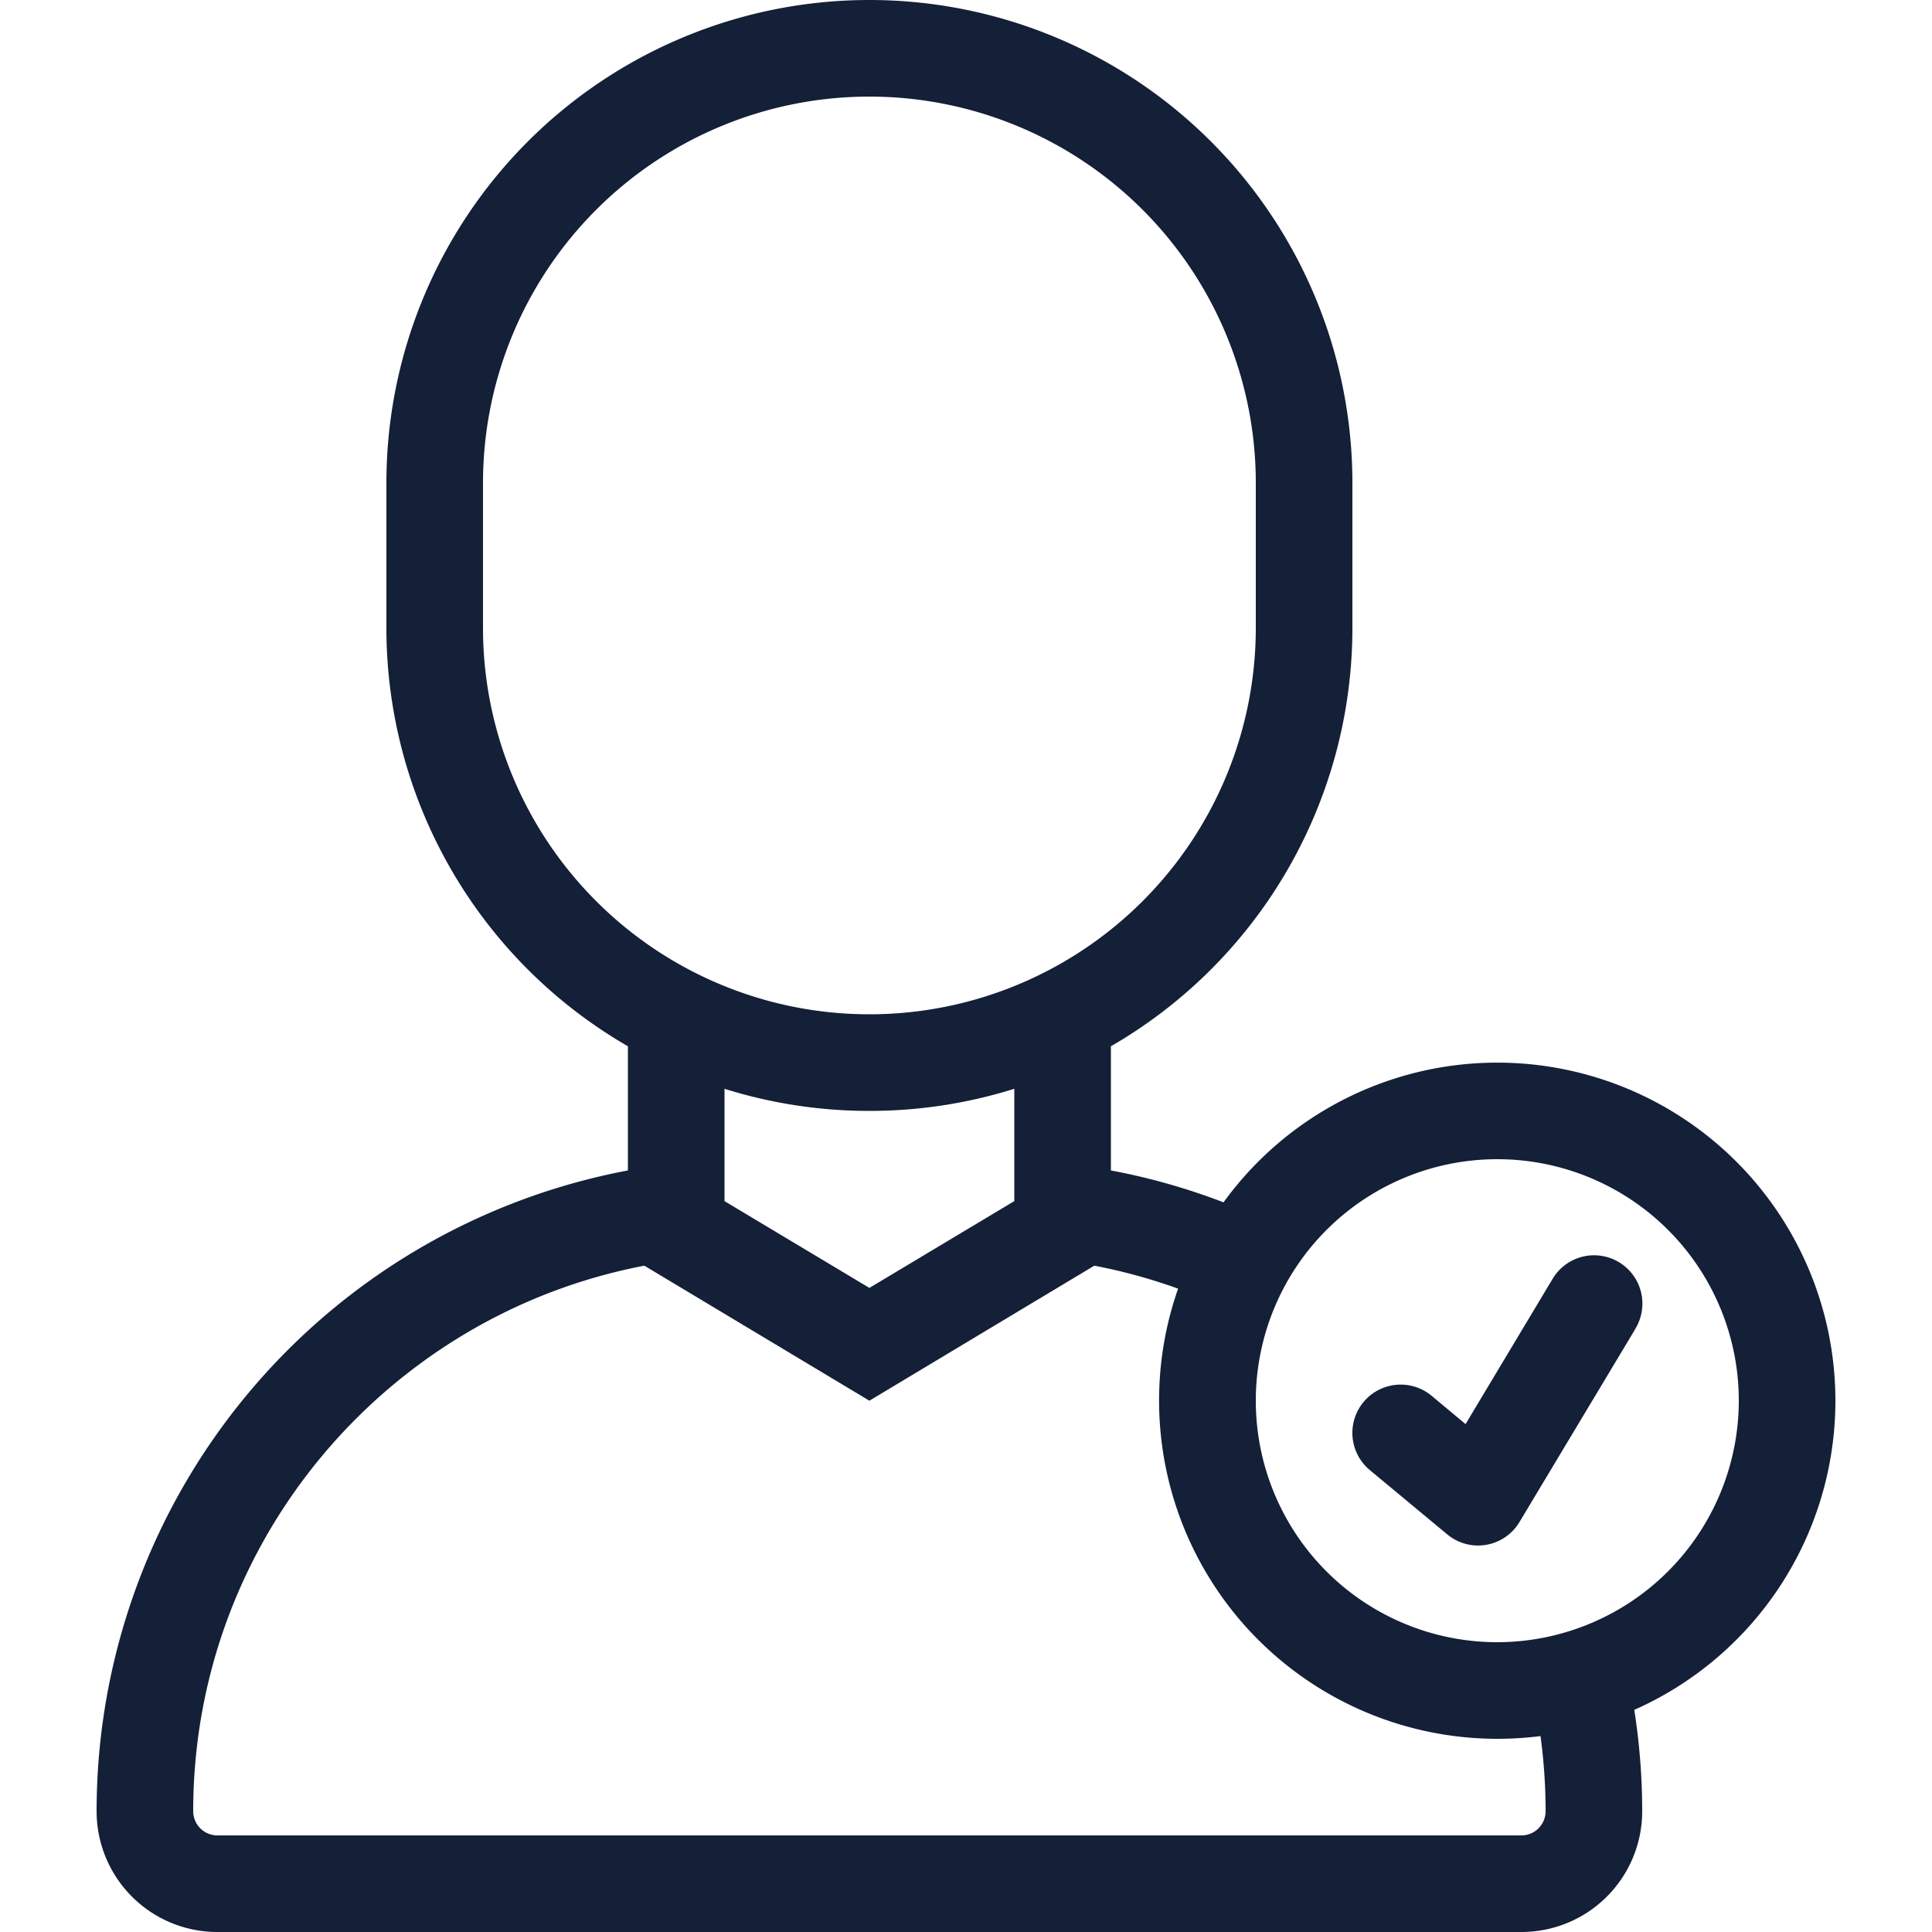 <svg id="Layer_1" data-name="Layer 1" xmlns="http://www.w3.org/2000/svg" viewBox="0 0 512 512"><defs><style>.cls-1{fill:#141f38;}</style></defs><title>user-check-outline</title><path class="cls-1" d="M486.4,371.2a89.6,89.6,0,0,0-162.15-52.57,171.5,171.5,0,0,0-29.85-8.45V277.27a128,128,0,0,0,64-110.87V128a128,128,0,0,0-256,0v38.4a128,128,0,0,0,64,110.87v32.91A172.84,172.84,0,0,0,25.6,480a32,32,0,0,0,32,32H403.2a32,32,0,0,0,32-32,173.81,173.81,0,0,0-2.1-26.87A89.61,89.61,0,0,0,486.4,371.2ZM128,166.4V128a102.4,102.4,0,0,1,204.8,0v38.4a102.4,102.4,0,0,1-204.8,0Zm102.4,128a127.94,127.94,0,0,0,38.4-5.86v29.77l-38.4,23-38.4-23V288.54A127.94,127.94,0,0,0,230.4,294.4ZM409.6,480a6.41,6.41,0,0,1-6.4,6.4H57.6a6.41,6.41,0,0,1-6.4-6.4c0-71.72,51.56-131.61,119.56-144.58L230.4,371.2,290,335.42a145.9,145.9,0,0,1,22.21,6.09A89.65,89.65,0,0,0,396.8,460.8a90.46,90.46,0,0,0,11.45-.72A147.71,147.71,0,0,1,409.6,480Zm-12.8-44.8a64,64,0,1,1,64-64A64.07,64.07,0,0,1,396.8,435.2Zm36.57-83-30.72,51.2a12.79,12.79,0,0,1-8.84,6,12.65,12.65,0,0,1-2.14.18,12.79,12.79,0,0,1-8.19-3L363,389.57a12.8,12.8,0,0,1,16.39-19.67l9,7.5,23-38.38a12.8,12.8,0,1,1,21.95,13.17Z"/></svg>